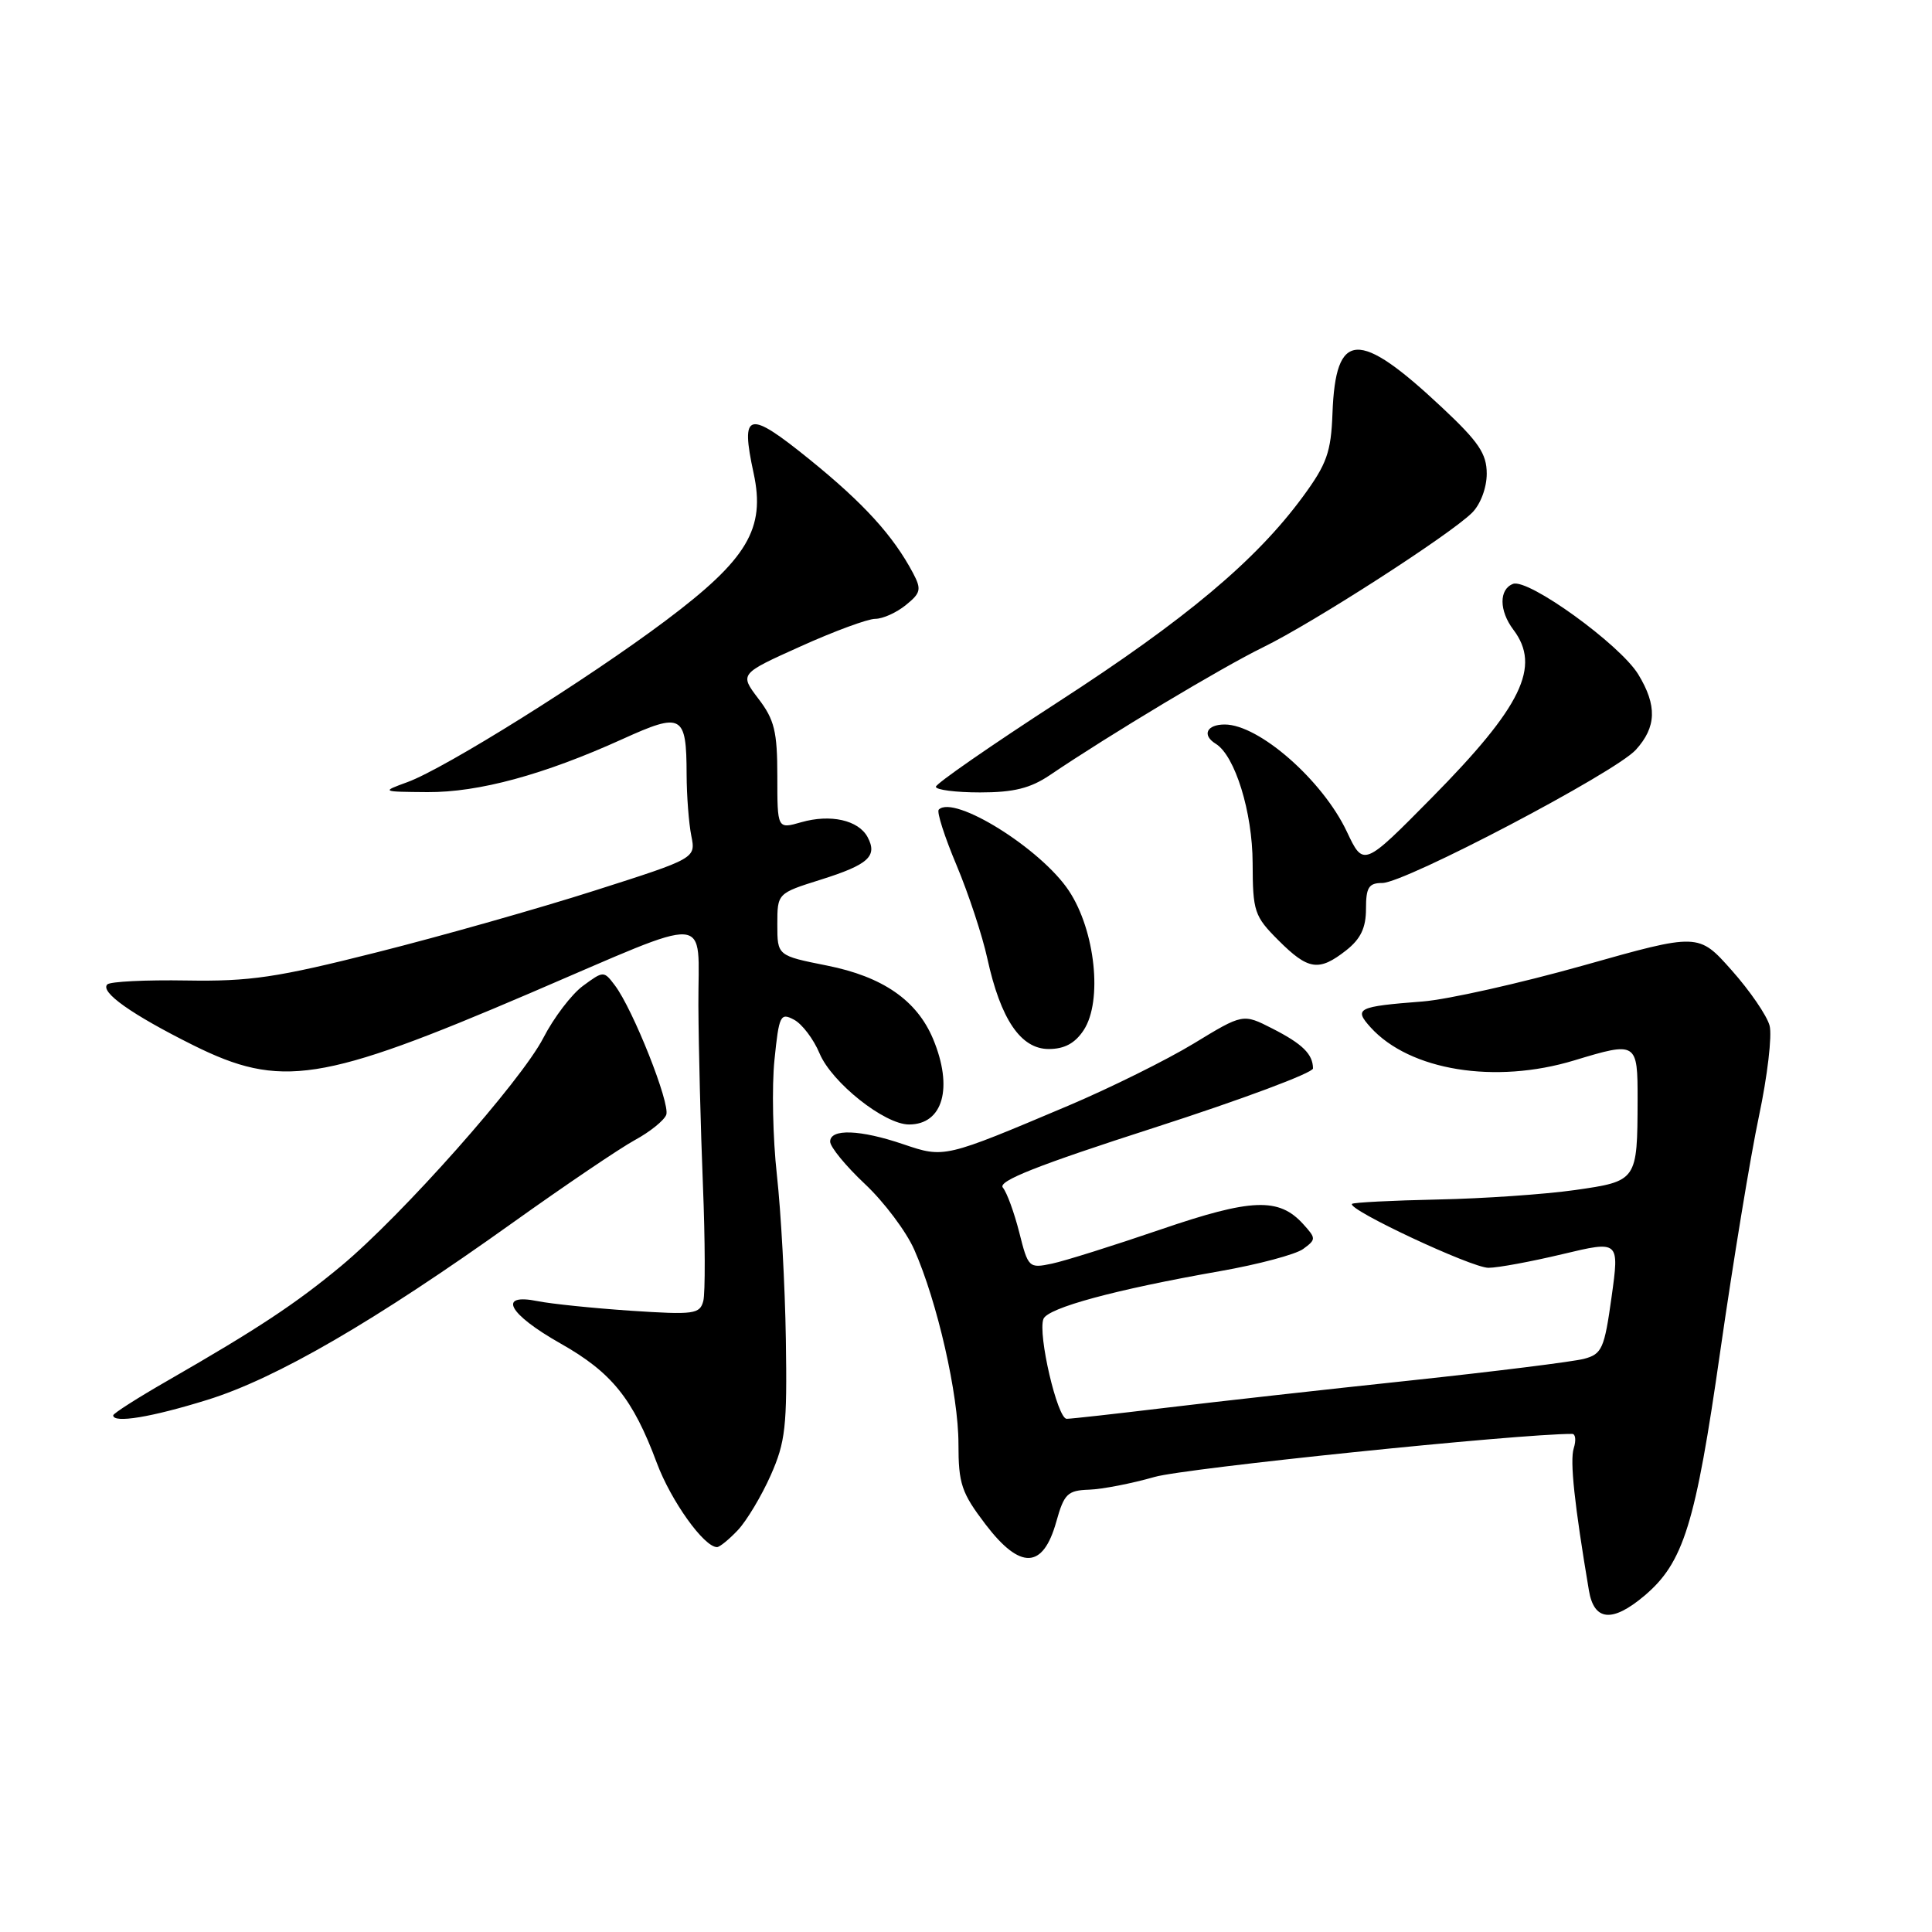 <?xml version="1.0" encoding="UTF-8" standalone="no"?>
<!DOCTYPE svg PUBLIC "-//W3C//DTD SVG 1.1//EN" "http://www.w3.org/Graphics/SVG/1.1/DTD/svg11.dtd" >
<svg xmlns="http://www.w3.org/2000/svg" xmlns:xlink="http://www.w3.org/1999/xlink" version="1.1" viewBox="0 0 256 256">
 <g >
 <path fill="currentColor"
d=" M 217.85 211.48 C 223.09 207.07 224.66 202.01 227.95 179.00 C 229.65 167.18 231.95 153.18 233.07 147.90 C 234.19 142.61 234.83 137.21 234.48 135.90 C 234.13 134.58 231.87 131.28 229.45 128.56 C 225.06 123.62 225.06 123.62 209.80 127.93 C 201.41 130.29 191.83 132.44 188.52 132.70 C 179.86 133.37 179.35 133.62 181.61 136.13 C 186.79 141.85 198.11 143.69 208.59 140.51 C 216.90 137.99 217.00 138.05 216.99 145.75 C 216.96 156.47 216.94 156.51 208.68 157.69 C 204.73 158.25 196.55 158.82 190.50 158.94 C 184.45 159.07 179.34 159.33 179.15 159.52 C 178.44 160.23 195.02 168.00 197.23 167.99 C 198.48 167.99 202.89 167.17 207.04 166.18 C 214.58 164.38 214.58 164.38 213.54 171.87 C 212.59 178.70 212.27 179.42 209.90 180.05 C 208.47 180.43 198.12 181.72 186.90 182.92 C 175.68 184.11 161.08 185.74 154.46 186.54 C 147.83 187.34 141.93 188.00 141.34 188.00 C 140.11 188.00 137.49 176.77 138.26 174.77 C 138.82 173.30 147.79 170.87 161.68 168.43 C 166.74 167.54 171.68 166.22 172.67 165.50 C 174.40 164.23 174.40 164.10 172.69 162.21 C 169.47 158.65 165.86 158.78 153.77 162.92 C 147.57 165.04 141.10 167.08 139.38 167.44 C 136.34 168.08 136.23 167.98 135.06 163.31 C 134.39 160.68 133.42 158.00 132.88 157.36 C 132.17 156.50 137.53 154.39 152.96 149.42 C 164.53 145.69 173.99 142.16 173.98 141.57 C 173.96 139.67 172.58 138.32 168.60 136.29 C 164.70 134.30 164.70 134.30 158.18 138.27 C 154.59 140.45 147.12 144.15 141.58 146.50 C 125.10 153.47 125.14 153.46 119.70 151.62 C 113.97 149.67 110.00 149.53 110.00 151.27 C 110.00 151.98 112.07 154.50 114.60 156.88 C 117.14 159.26 120.08 163.18 121.14 165.58 C 124.20 172.50 127.00 184.79 127.00 191.30 C 127.00 196.62 127.40 197.80 130.59 201.99 C 135.20 208.03 138.20 207.92 139.96 201.65 C 141.00 197.93 141.45 197.49 144.31 197.39 C 146.06 197.33 149.97 196.57 153.00 195.70 C 157.04 194.54 201.23 189.98 208.32 190.00 C 208.77 190.00 208.86 190.85 208.53 191.90 C 208.00 193.56 208.62 199.36 210.54 210.75 C 211.22 214.79 213.62 215.03 217.85 211.48 Z  M 97.78 202.74 C 98.95 201.49 100.90 198.23 102.12 195.49 C 104.08 191.07 104.31 189.02 104.13 177.50 C 104.02 170.35 103.48 160.52 102.94 155.67 C 102.40 150.81 102.26 143.96 102.62 140.45 C 103.22 134.52 103.41 134.15 105.22 135.12 C 106.29 135.69 107.81 137.70 108.60 139.59 C 110.22 143.45 117.20 149.00 120.45 149.00 C 124.96 149.00 126.33 144.12 123.64 137.67 C 121.49 132.54 116.96 129.41 109.57 127.94 C 103.00 126.63 103.00 126.63 103.00 122.50 C 103.00 118.37 103.00 118.37 108.75 116.56 C 115.08 114.57 116.31 113.45 114.96 110.92 C 113.75 108.67 110.05 107.84 106.17 108.95 C 103.00 109.86 103.00 109.86 103.00 102.86 C 103.00 96.94 102.62 95.36 100.49 92.58 C 97.99 89.29 97.99 89.29 106.08 85.65 C 110.53 83.64 114.98 82.00 115.97 82.00 C 116.97 82.00 118.79 81.18 120.02 80.18 C 122.02 78.57 122.12 78.09 120.98 75.93 C 118.35 70.98 114.48 66.72 107.31 60.91 C 99.10 54.26 98.08 54.50 99.86 62.71 C 101.45 70.05 99.05 74.09 88.25 82.20 C 77.95 89.94 58.98 101.81 54.00 103.63 C 50.50 104.91 50.50 104.91 56.64 104.96 C 63.43 105.00 72.06 102.66 82.49 97.93 C 90.38 94.35 90.96 94.67 90.98 102.62 C 90.99 105.44 91.27 109.09 91.60 110.74 C 92.20 113.73 92.20 113.73 78.85 117.99 C 71.51 120.34 58.53 124.02 50.00 126.17 C 36.66 129.54 33.13 130.06 24.71 129.92 C 19.32 129.83 14.60 130.06 14.22 130.44 C 13.22 131.44 17.45 134.43 25.57 138.48 C 37.20 144.27 42.58 143.44 70.23 131.60 C 94.90 121.04 92.49 120.87 92.54 133.20 C 92.57 138.87 92.84 149.57 93.14 156.99 C 93.44 164.42 93.46 171.34 93.19 172.39 C 92.73 174.13 91.96 174.23 83.60 173.68 C 78.59 173.34 73.04 172.77 71.25 172.41 C 65.86 171.32 67.35 174.10 74.24 178.00 C 81.06 181.85 83.86 185.33 87.03 193.84 C 88.91 198.88 93.29 205.00 95.01 205.00 C 95.36 205.00 96.61 203.98 97.78 202.74 Z  M 27.47 185.49 C 36.60 182.66 49.67 175.07 68.00 161.97 C 74.88 157.06 82.13 152.15 84.13 151.06 C 86.12 149.98 87.99 148.47 88.28 147.72 C 88.84 146.25 83.88 133.74 81.47 130.56 C 80.01 128.63 79.97 128.63 77.25 130.63 C 75.74 131.74 73.38 134.84 72.00 137.52 C 69.05 143.25 53.30 161.02 45.18 167.77 C 39.17 172.76 34.13 176.09 22.25 182.92 C 18.26 185.21 15.00 187.29 15.00 187.54 C 15.00 188.63 20.07 187.79 27.47 185.49 Z  M 143.60 136.49 C 146.12 132.64 145.13 123.31 141.64 118.04 C 137.95 112.46 126.40 105.26 124.39 107.28 C 124.10 107.57 125.16 110.88 126.75 114.65 C 128.33 118.42 130.17 123.98 130.83 127.02 C 132.59 135.07 135.26 139.00 138.96 139.00 C 141.05 139.00 142.45 138.24 143.60 136.49 Z  M 178.37 125.93 C 180.30 124.41 181.00 122.94 181.00 120.43 C 181.00 117.58 181.37 117.00 183.16 117.00 C 186.16 117.00 214.00 102.38 216.75 99.36 C 219.50 96.34 219.59 93.49 217.08 89.36 C 214.66 85.40 202.49 76.60 200.48 77.37 C 198.61 78.09 198.63 80.92 200.53 83.44 C 204.22 88.32 201.65 93.61 189.73 105.69 C 180.67 114.87 180.67 114.87 178.46 110.19 C 175.25 103.39 166.82 96.00 162.28 96.00 C 159.88 96.00 159.23 97.41 161.10 98.56 C 163.65 100.14 165.96 107.61 165.98 114.35 C 166.00 120.79 166.20 121.40 169.40 124.60 C 173.35 128.55 174.76 128.76 178.37 125.93 Z  M 139.11 102.71 C 147.01 97.36 161.93 88.42 167.36 85.77 C 174.00 82.53 192.17 70.83 195.07 67.93 C 196.18 66.82 197.00 64.62 197.00 62.77 C 197.00 60.12 195.94 58.55 191.05 53.97 C 179.97 43.58 176.97 43.75 176.56 54.78 C 176.37 59.92 175.81 61.48 172.66 65.78 C 166.45 74.24 157.15 82.05 140.23 93.00 C 131.31 98.78 124.01 103.84 124.01 104.25 C 124.00 104.66 126.64 105.00 129.86 105.00 C 134.32 105.00 136.53 104.45 139.11 102.71 Z "/>
</g>
</svg>